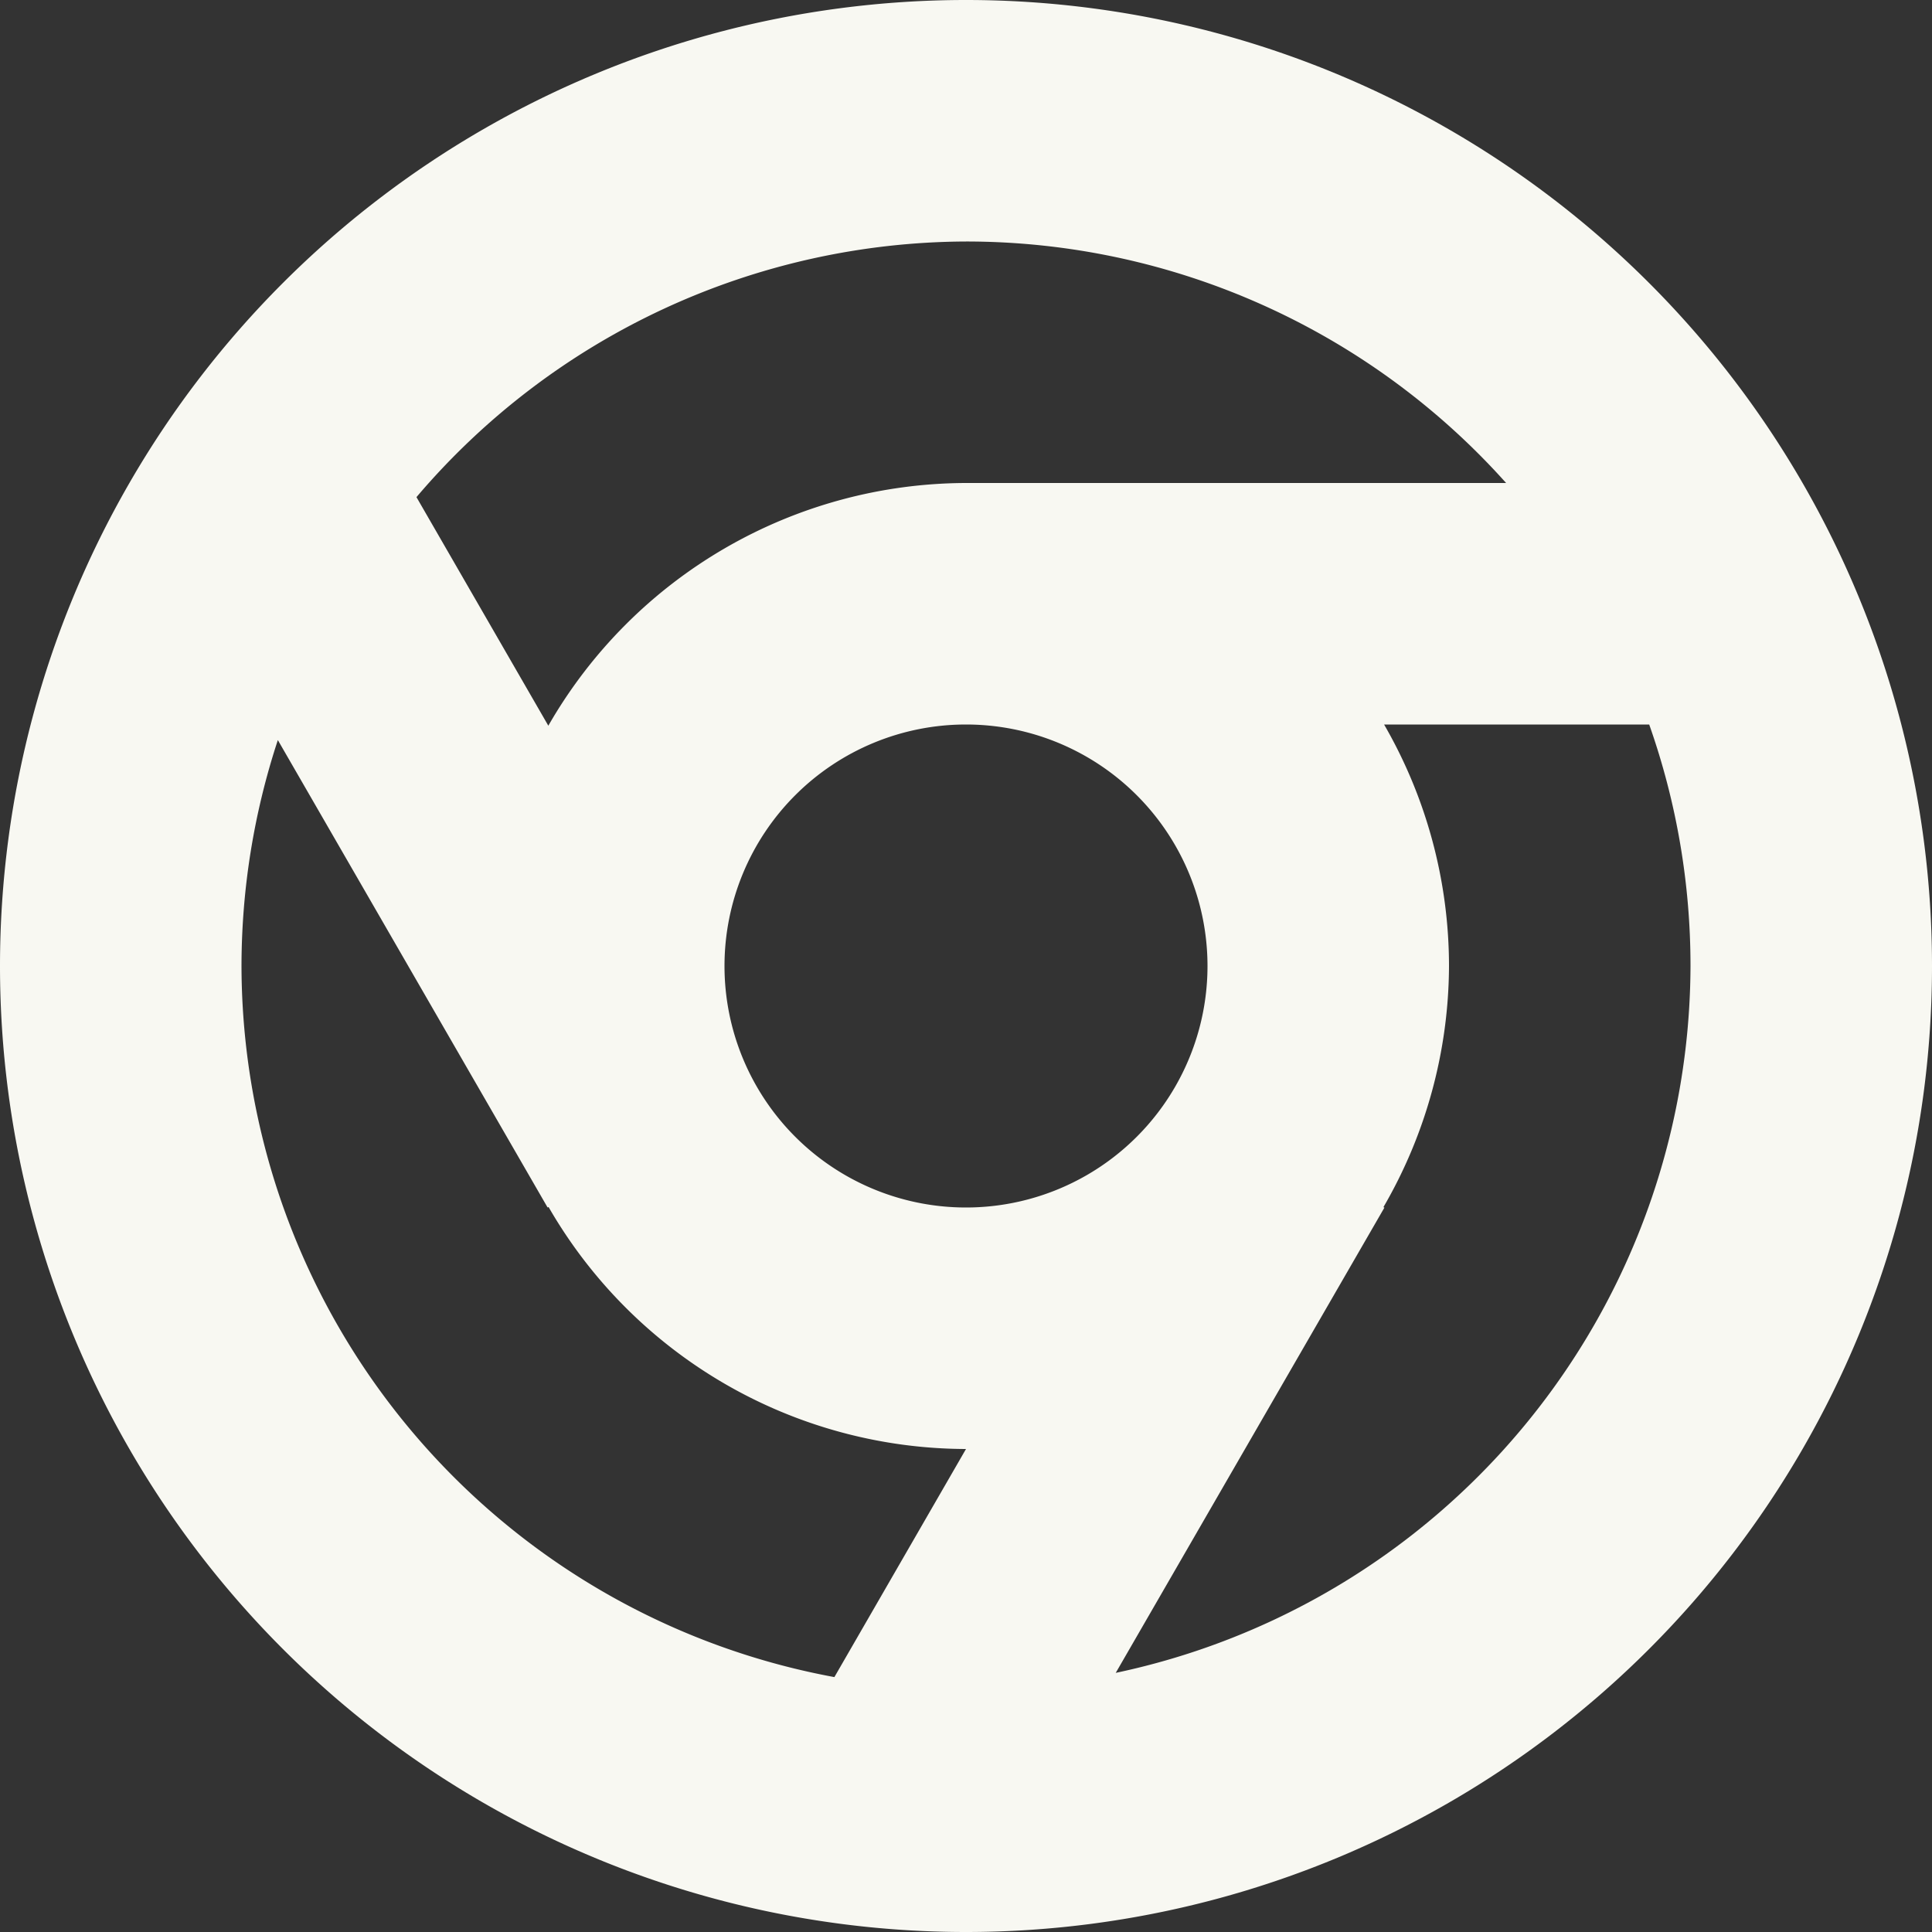 <svg width="16" height="16" version="1.1" xmlns="http://www.w3.org/2000/svg">
 <rect width="100%" height="100%" fill="#333333" stroke="none"/>
 <path d="m8 0a8 8 0 0 0-8 8 8 8 0 0 0 8 8 8 8 0 0 0 8-8 8 8 0 0 0-8-8zm0 2a6 6 0 0 1 4.473 2h-4.473a4 4 0 0 0-3.459 2.01l-1.092-1.893a6 6 0 0 1 4.551-2.117zm0 4a2 2 0 0 1 2 2 2 2 0 0 1-2 2 2 2 0 0 1-2-2 2 2 0 0 1 2-2zm3.463 0h2.195a6 6 0 0 1 0.342 2 6 6 0 0 1-4.76 5.854l2.225-3.853-0.008-0.004a4 4 0 0 0 0.543-1.996 4 4 0 0 0-0.537-2zm-9.162 0.129 2.234 3.871 0.008-0.004a4 4 0 0 0 3.457 2.004l-1.09 1.889a6 6 0 0 1-4.91-5.889 6 6 0 0 1 0.301-1.871z" fill="#f8f8f2" fill-rule="evenodd" stop-color="#000000" stroke-linecap="round" stroke-linejoin="round" stroke-width="2" style="paint-order:stroke fill markers"/>
</svg>
